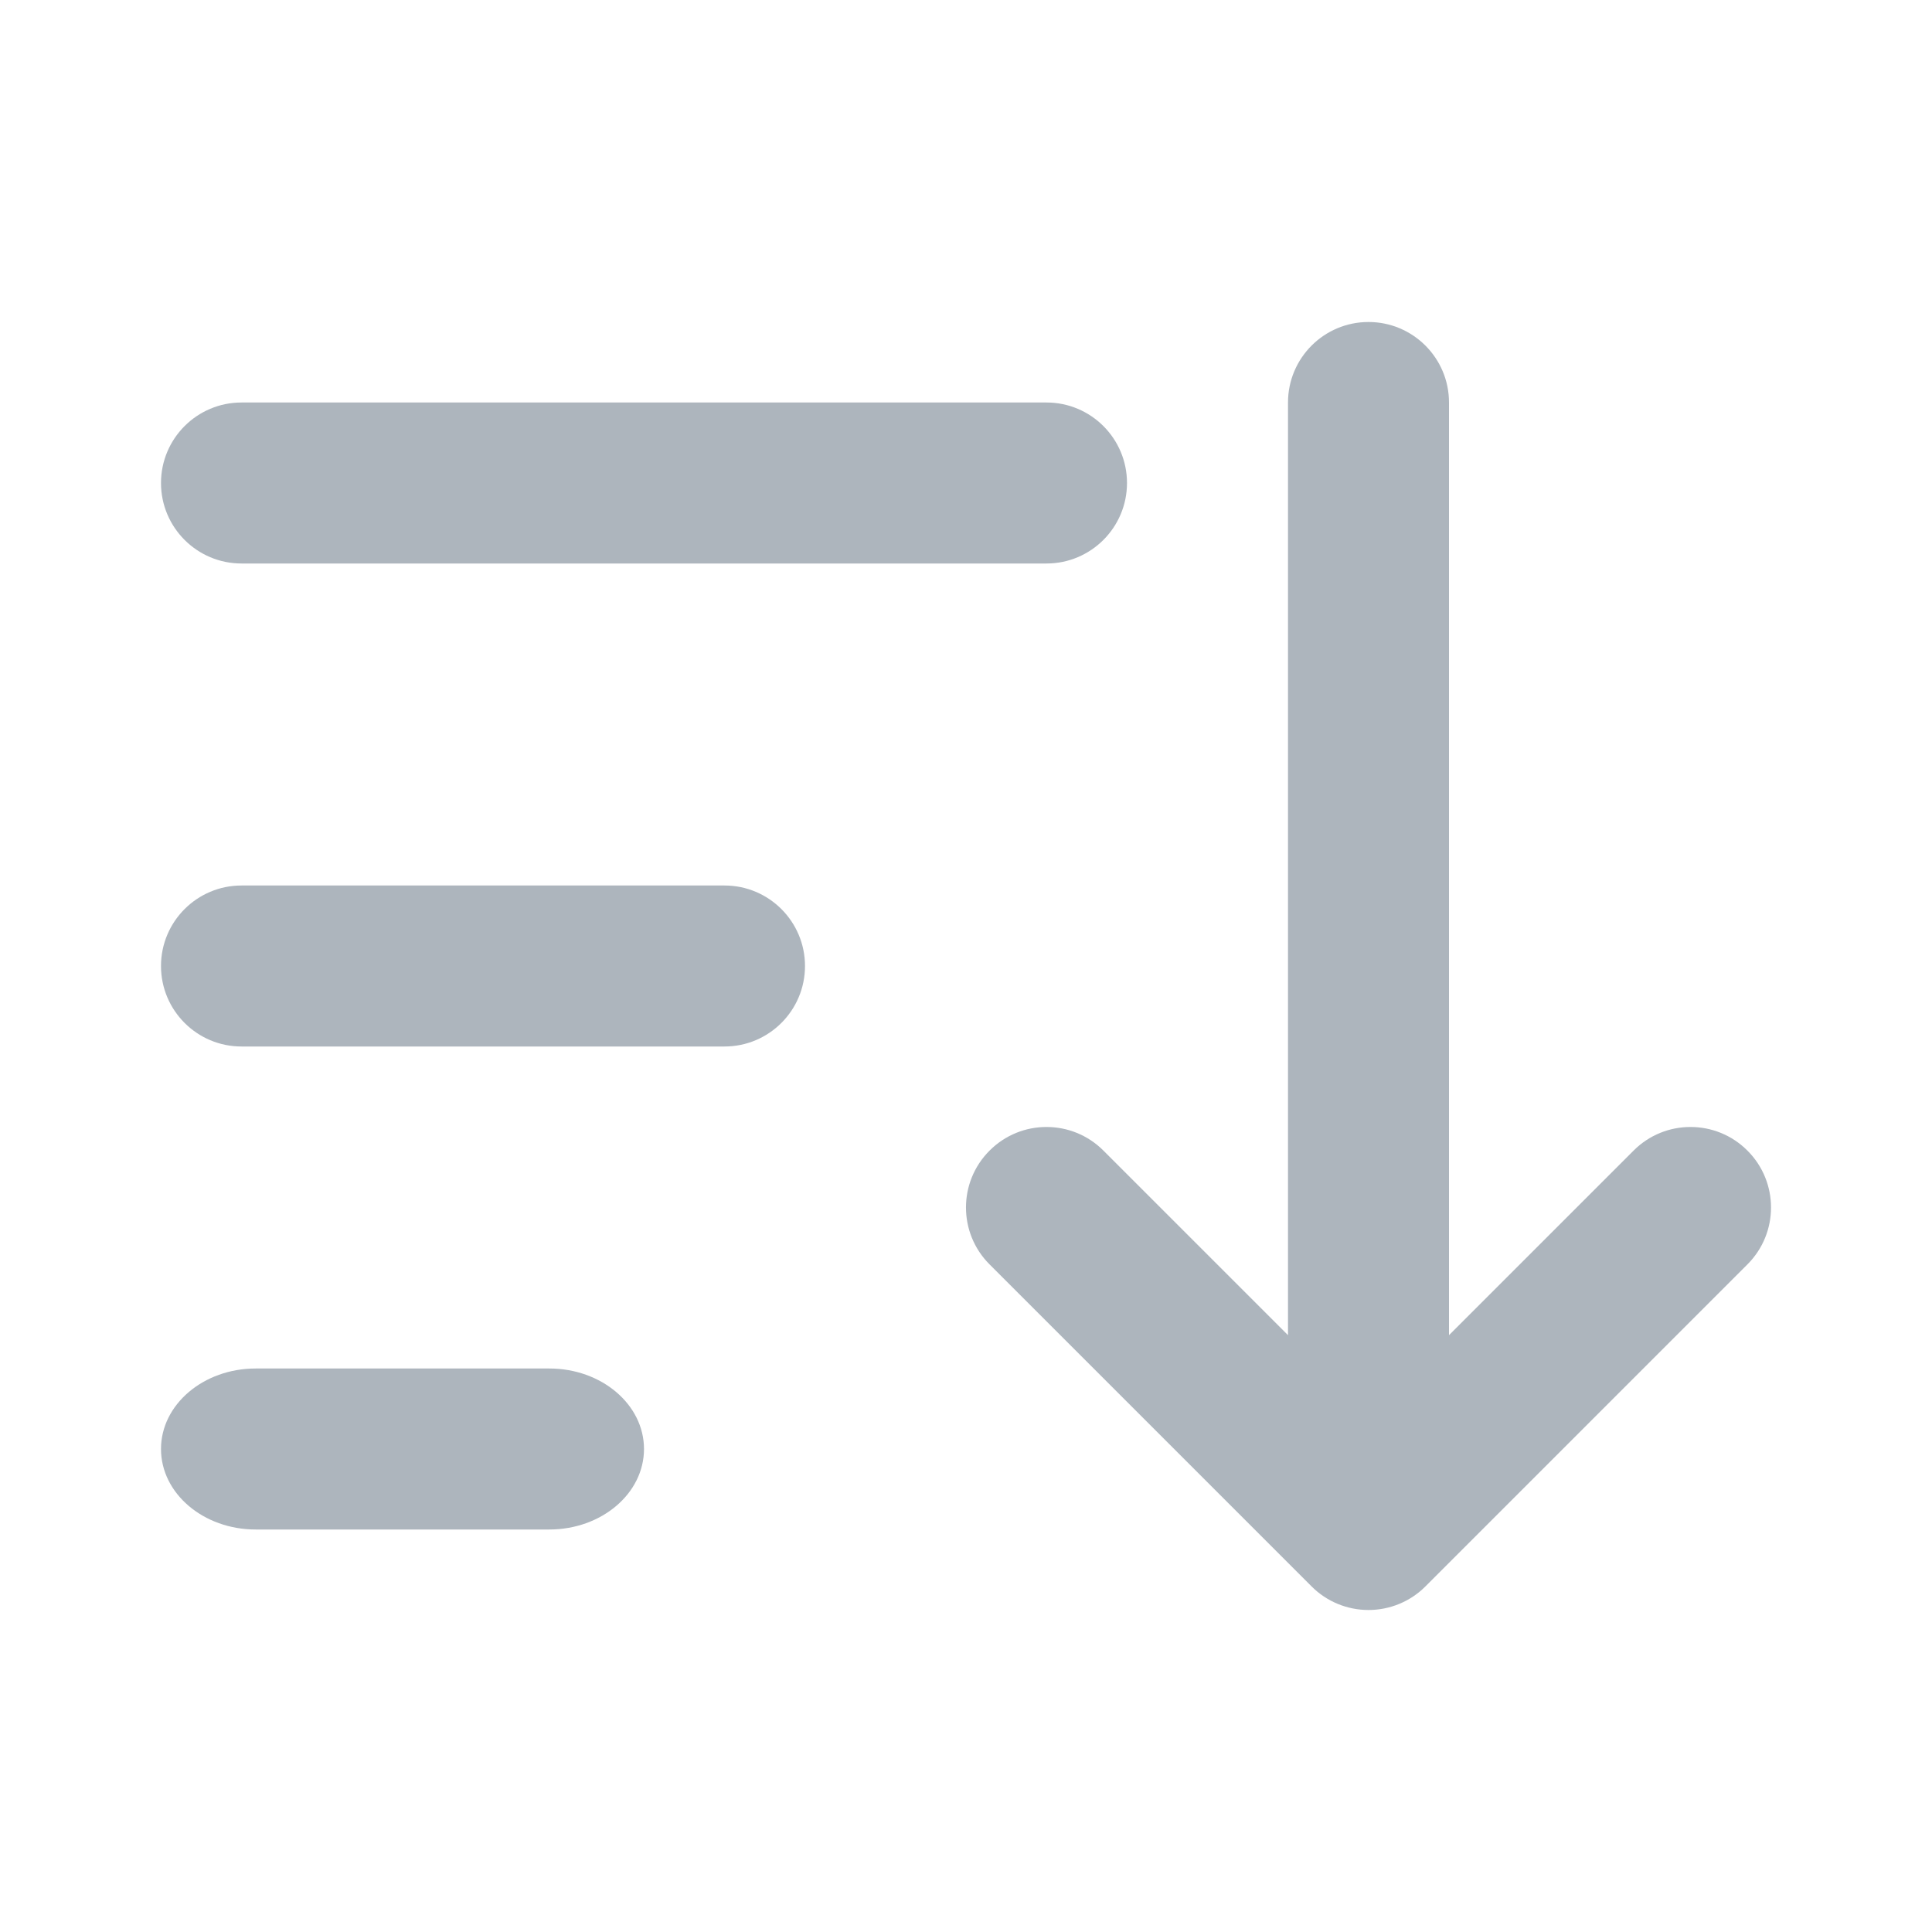 <svg width="24" height="24" viewBox="0 0 24 24" fill="none" xmlns="http://www.w3.org/2000/svg">
<path fill-rule="evenodd" clip-rule="evenodd" d="M16 16.586V5C16 4.448 16.448 4 17 4C17.552 4 18 4.448 18 5V16.586L20.293 14.293C20.683 13.902 21.317 13.902 21.707 14.293C22.098 14.683 22.098 15.317 21.707 15.707L17.707 19.707C17.52 19.895 17.265 20 17 20C16.735 20 16.48 19.895 16.293 19.707L12.293 15.707C11.902 15.317 11.902 14.683 12.293 14.293C12.683 13.902 13.317 13.902 13.707 14.293L16 16.586Z" fill="#ADB5BD"/>
<path fill-rule="evenodd" clip-rule="evenodd" d="M3.176 17C2.527 17 2 17.448 2 18C2 18.552 2.527 19 3.176 19H6.824C7.473 19 8 18.552 8 18C8 17.448 7.473 17 6.824 17H3.176ZM3 11C2.448 11 2 11.448 2 12C2 12.552 2.448 13 3 13H9C9.552 13 10 12.552 10 12C10 11.448 9.552 11 9 11H3ZM2 6C2 5.448 2.448 5 3 5H13C13.552 5 14 5.448 14 6C14 6.552 13.552 7 13 7H3C2.448 7 2 6.552 2 6Z" fill="#ADB5BD"/>
</svg>
